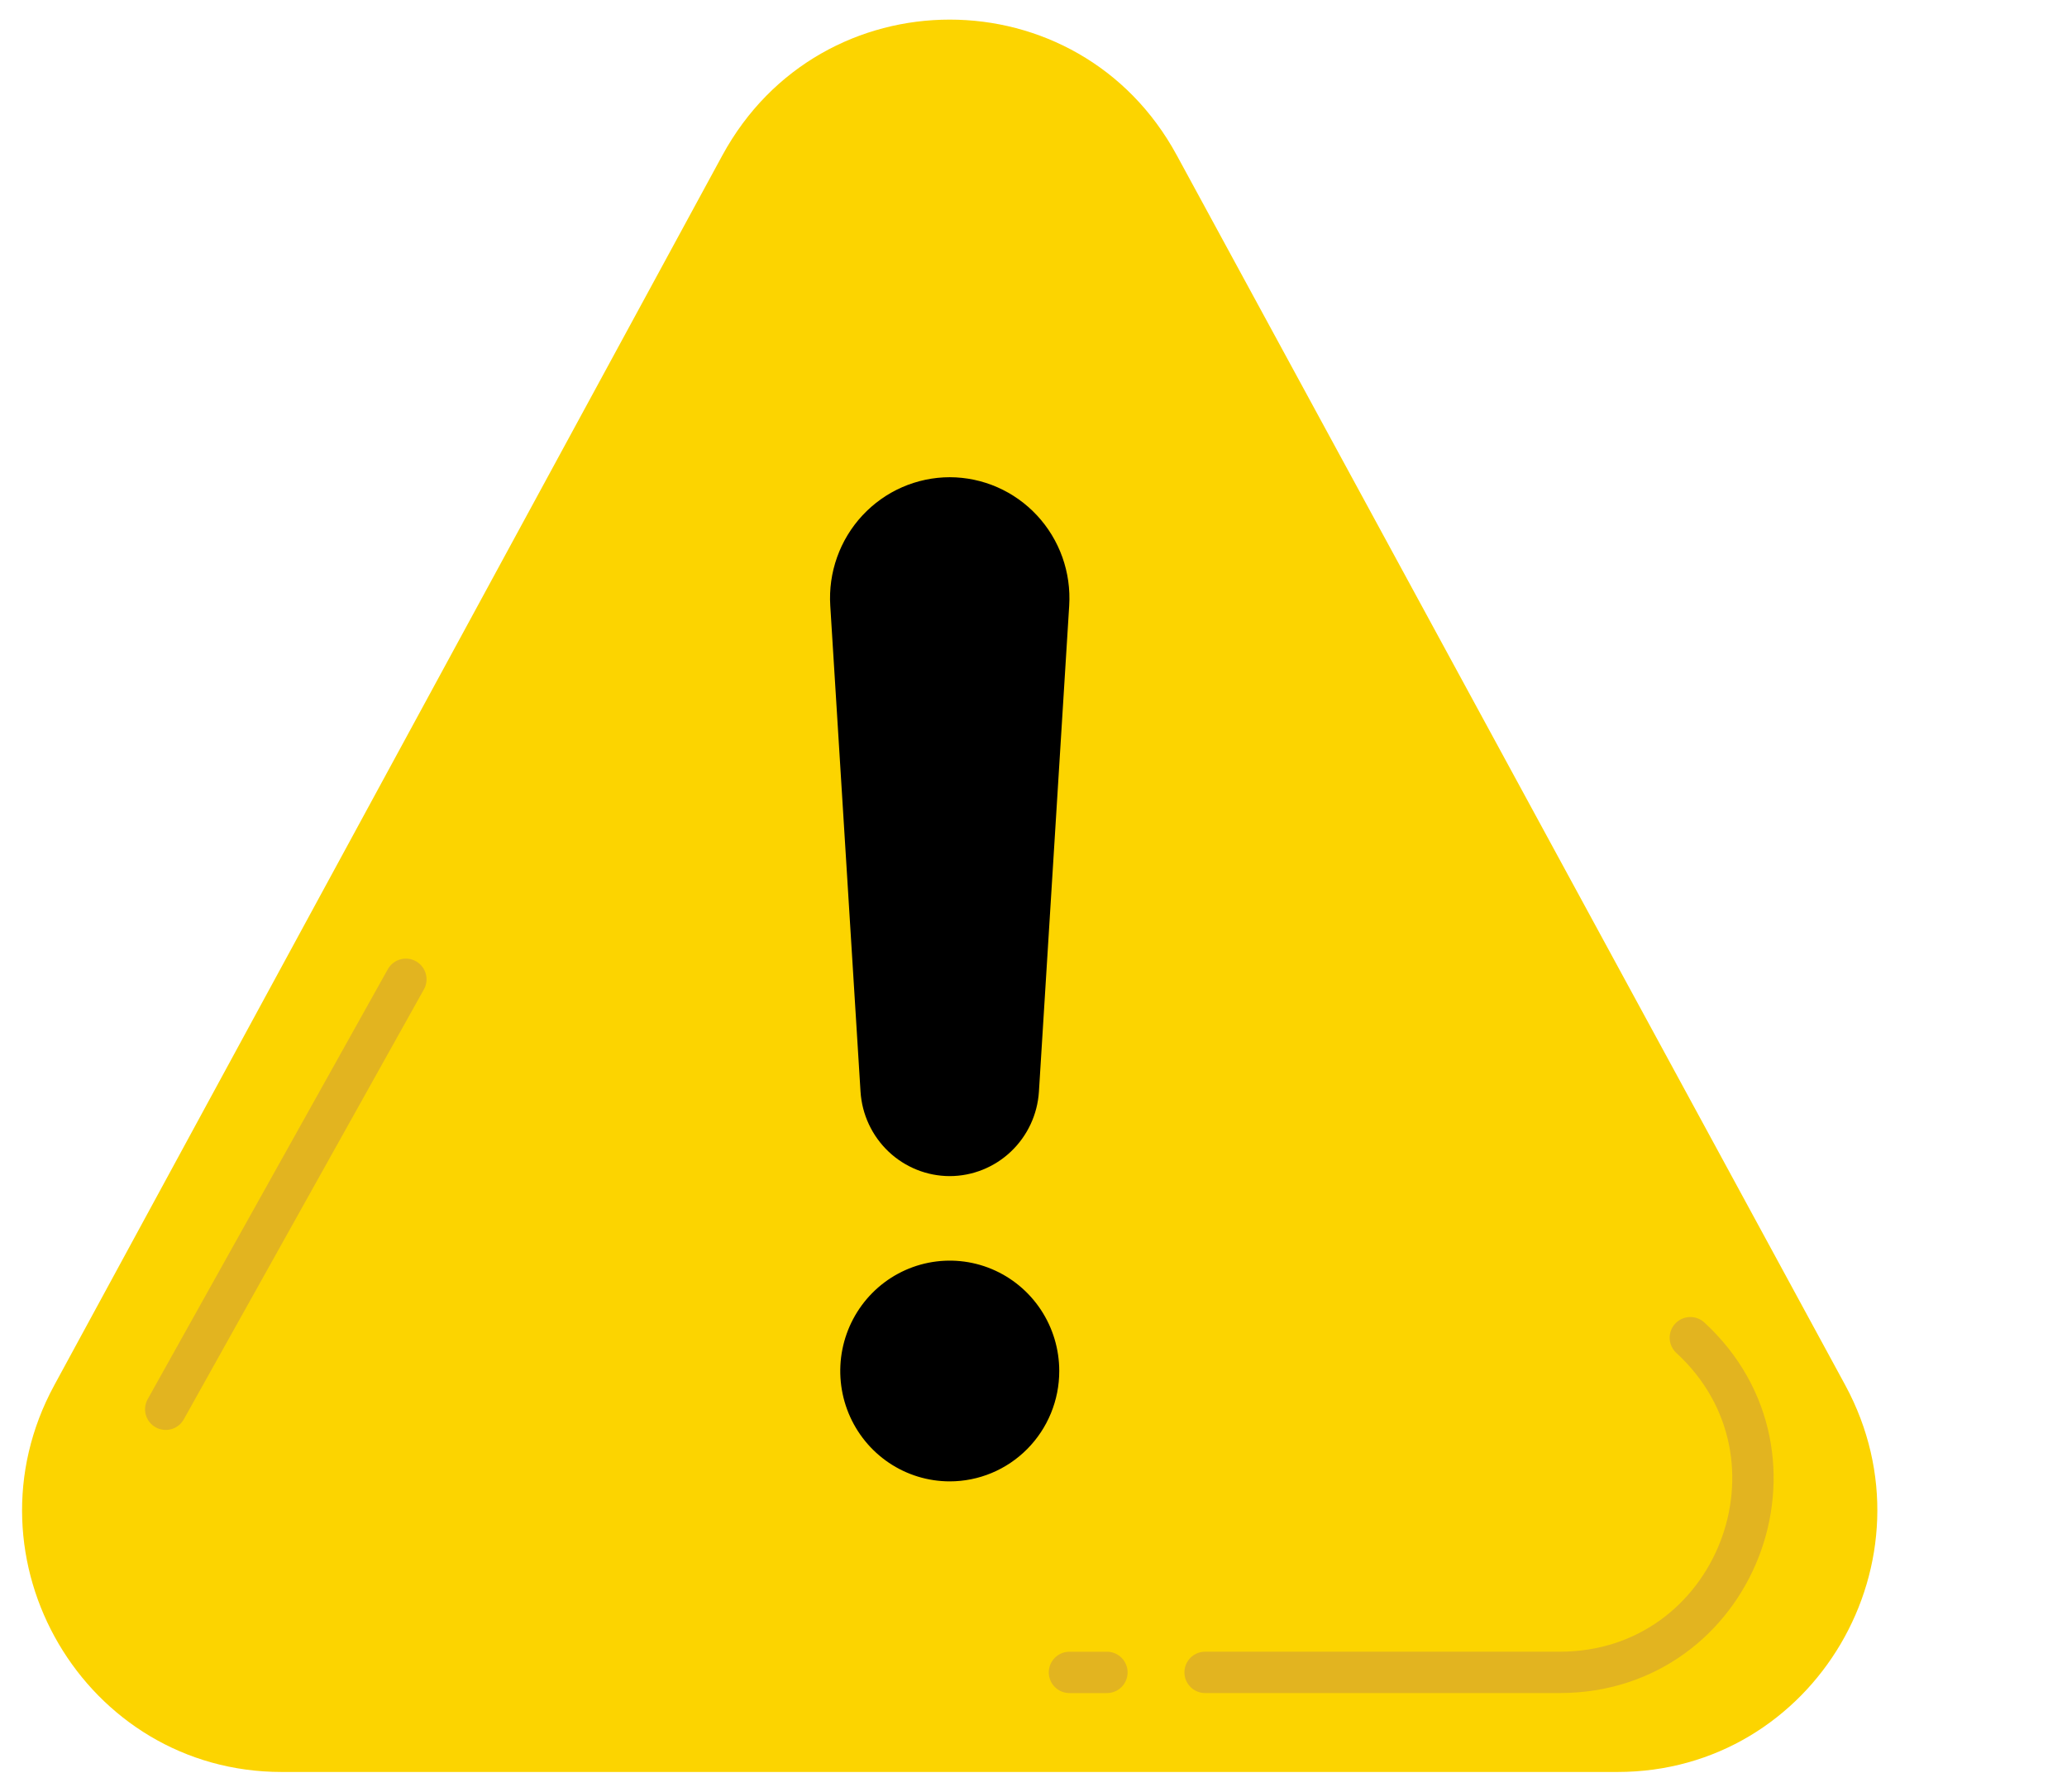 <svg width="150" height="130" viewBox="0 0 150 130" fill="none" xmlns="http://www.w3.org/2000/svg">
<path d="M117.381 128.567H20.441C6.16 128.567 -2.926 113.139 3.937 100.51L52.421 11.272C59.562 -1.86 78.288 -1.86 85.401 11.272L123.521 81.386L133.913 100.51C140.748 113.139 131.69 128.567 117.381 128.567Z" fill="#FCD400"/>
<path d="M87.453 121.34H113.193C125.937 121.34 132.043 105.688 122.666 97.058V97.058" stroke="#E2B420" stroke-width="3" stroke-linecap="round"/>
<path d="M77.609 121.342L80.328 121.342" stroke="#E2B420" stroke-width="3" stroke-linecap="round"/>
<path d="M29.453 71.054L12.027 102.25" stroke="#E2B420" stroke-width="3" stroke-linecap="round"/>
<g style="mix-blend-mode:multiply">
<path fill-rule="evenodd" clip-rule="evenodd" d="M64.482 83.556C65.684 84.695 67.271 85.331 68.921 85.334C70.57 85.331 72.157 84.695 73.359 83.556C74.561 82.418 75.289 80.861 75.394 79.202L77.59 43.949C77.665 42.755 77.497 41.557 77.096 40.43C76.694 39.303 76.068 38.271 75.256 37.398C74.444 36.524 73.463 35.827 72.373 35.35C71.284 34.874 70.109 34.627 68.921 34.625C67.733 34.627 66.558 34.874 65.468 35.35C64.379 35.827 63.398 36.524 62.585 37.398C61.773 38.271 61.147 39.303 60.746 40.43C60.344 41.557 60.176 42.755 60.252 43.949L62.447 79.202C62.553 80.861 63.28 82.418 64.482 83.556ZM64.508 106.133C65.815 107.013 67.351 107.482 68.923 107.482C69.966 107.482 71 107.275 71.964 106.873C72.928 106.471 73.804 105.881 74.542 105.137C75.28 104.394 75.866 103.511 76.265 102.539C76.664 101.567 76.87 100.526 76.869 99.474C76.869 97.89 76.403 96.342 75.53 95.025C74.657 93.708 73.416 92.681 71.964 92.075C70.512 91.469 68.914 91.311 67.373 91.62C65.831 91.929 64.415 92.691 63.304 93.811C62.193 94.931 61.436 96.358 61.129 97.912C60.823 99.465 60.98 101.075 61.581 102.539C62.183 104.002 63.201 105.253 64.508 106.133Z" fill="black"/>
</g>
</svg>

